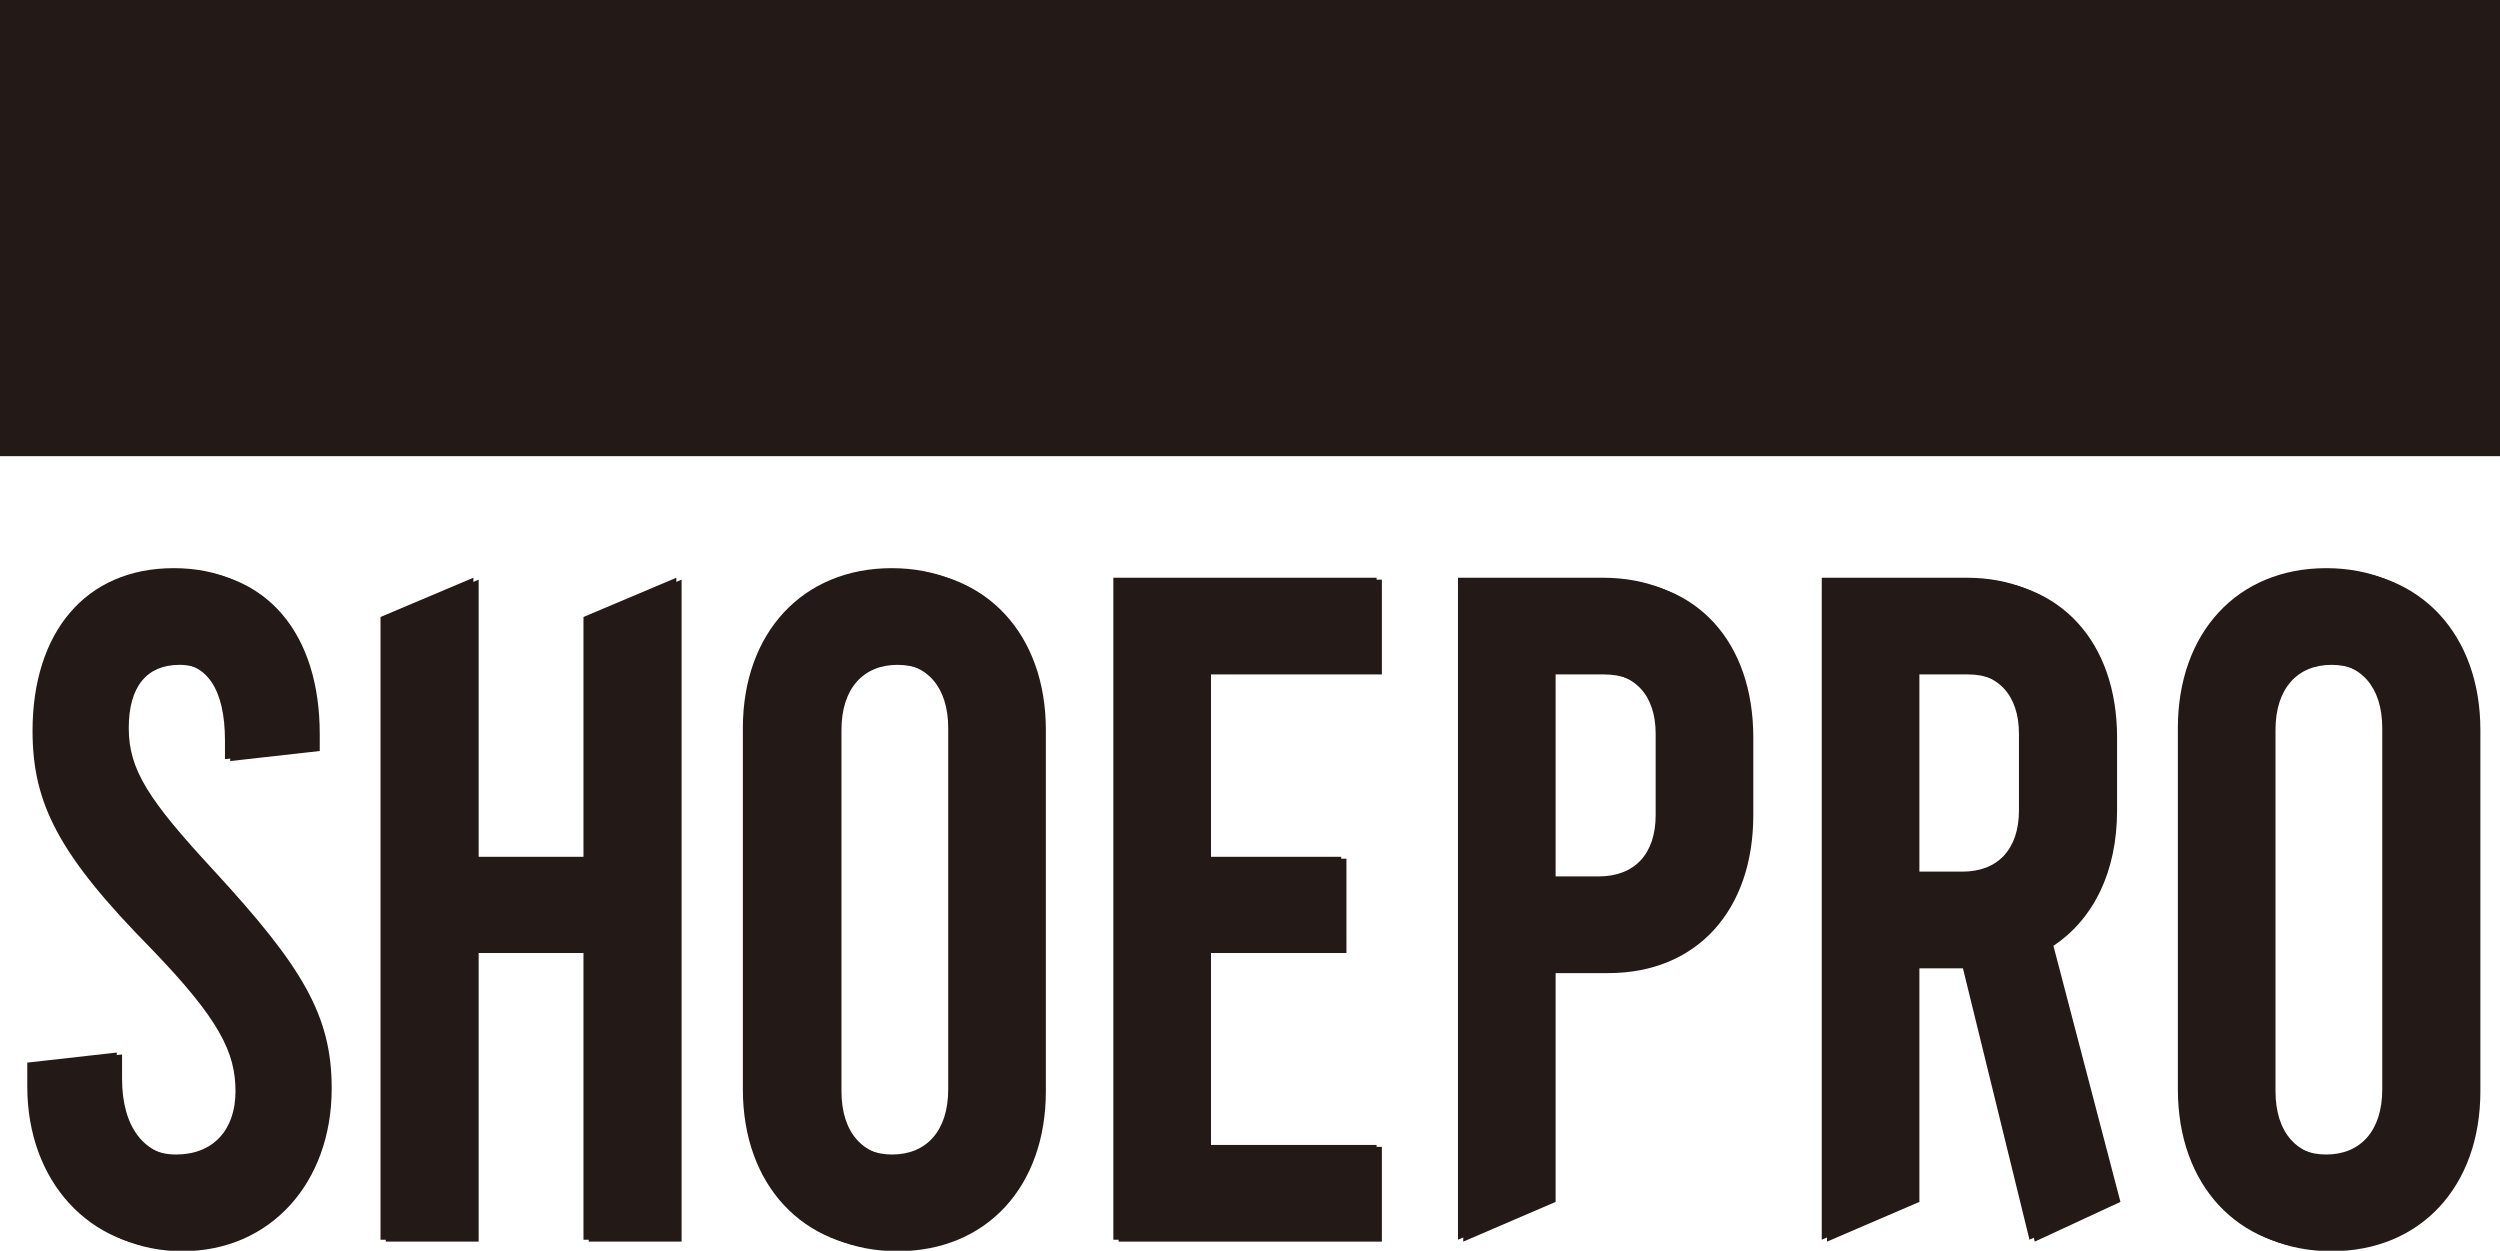 <?xml version="1.0" encoding="utf-8"?>
<!-- Generator: Adobe Illustrator 25.2.1, SVG Export Plug-In . SVG Version: 6.00 Build 0)  -->
<svg version="1.1" id="Layer_1" xmlns="http://www.w3.org/2000/svg" xmlns:xlink="http://www.w3.org/1999/xlink" x="0px" y="0px"
	 viewBox="0 0 522.3 261.3" style="enable-background:new 0 0 522.3 261.3;" xml:space="preserve">
<style type="text/css">
	.st0{fill:#231916;}
</style>
<path class="st0" d="M6.8,227.4v-5l18.7-2.1v5.1c0,10.1,4.7,16.2,12.4,16.2s12.4-5.1,12.4-13.2s-3.3-15-17.7-29.9
	C13.4,179,7.9,168.3,7.9,153.1c0-20.5,11-34,29.5-34s29.4,13.5,29.4,34.2v3.6L48.1,159v-3.9c0-10.7-3.8-16.2-10.6-16.2
	s-10.6,4.5-10.6,13.2s4.1,15,17.8,29.8c18.6,20.2,24.6,30.3,24.6,45.5c0,19.7-12.8,34-31.2,34S6.8,247.1,6.8,227.4z"/>
<path class="st0" d="M80.6,259.4V129.3l19.4-8.2v58.3h23v-50.1l19.4-8.2v138.3H123v-60.3h-23v60.3L80.6,259.4z"/>
<path class="st0" d="M156.4,228v-75.5c0-19.9,12.5-33.4,31.1-33.4s31,13.5,31,33.4V228c0,19.9-12.4,33.4-31,33.4
	S156.4,247.9,156.4,228z M199.2,228v-75.5c0-8.7-4.6-13.6-11.7-13.6c-7.1,0-11.7,4.9-11.7,13.6V228c0,8.7,4.6,13.6,11.7,13.6
	C194.6,241.6,199.2,236.7,199.2,228z"/>
<path class="st0" d="M233.7,121.1h55v19.8H253v38.5h28.3v19.7H253v40.5h35.7v19.8h-55V121.1z"/>
<path class="st0" d="M305.7,121.1H336c18.5,0,30.3,13,30.3,33v16.2c0,19.9-11.8,33-30.3,33h-11v47.8l-19.3,8.3V121.1z M335.1,183.5
	c7.5,0,11.9-4.7,11.9-12.8v-17c0-8.1-4.4-12.8-11.9-12.8H325v42.6L335.1,183.5z"/>
<path class="st0" d="M425.1,259.4l-14-57.1H401v48.8l-19.3,8.3V121.1H412c18.4,0,30.3,13,30.3,33v15.2c0,12.8-4.9,22.7-13.3,28.3
	l14,53.5L425.1,259.4z M401,182.5h10.1c7.4,0,11.8-4.7,11.8-12.8v-16c0-8.1-4.4-12.8-11.8-12.8H401V182.5z"/>
<path class="st0" d="M456.1,228v-75.5c0-19.9,12.4-33.4,31-33.4c18.6,0,31.1,13.5,31.1,33.4V228c0,19.9-12.5,33.4-31.1,33.4
	S456.1,247.9,456.1,228z M498.8,228v-75.5c0-8.7-4.6-13.6-11.7-13.6s-11.7,4.9-11.7,13.6V228c0,8.7,4.6,13.6,11.7,13.6
	S498.8,236.7,498.8,228z"/>
<rect y="0" class="st0" width="522.3" height="95.3"/>
<path class="st0" d="M5.7,227v-5l18.7-2.1v5.1c0,10.1,4.7,16.2,12.4,16.2s12.4-5.1,12.4-13.2s-3.3-15-17.7-29.9
	c-19.2-19.5-24.7-30.2-24.7-45.4c0-20.5,11-34,29.5-34s29.4,13.5,29.4,34.2v3.6L47,158.6v-3.9c0-10.7-3.8-16.2-10.6-16.2
	s-10.6,4.5-10.6,13.2s4.1,15,17.8,29.8c18.6,20.2,24.6,30.3,24.6,45.5c0,19.7-12.8,34-31.2,34S5.7,246.7,5.7,227z"/>
<path class="st0" d="M79.5,259V128.9l19.4-8.2V179h23v-50.1l19.4-8.2V259h-19.4v-60.3h-23V259L79.5,259z"/>
<path class="st0" d="M155.2,227.6v-75.5c0-19.9,12.5-33.4,31.1-33.4s31,13.5,31,33.4v75.5c0,19.9-12.4,33.4-31,33.4
	S155.2,247.5,155.2,227.6z M198.1,227.6v-75.5c0-8.7-4.6-13.6-11.7-13.6c-7.1,0-11.7,4.9-11.7,13.6v75.5c0,8.7,4.6,13.6,11.7,13.6
	C193.5,241.2,198.1,236.3,198.1,227.6z"/>
<path class="st0" d="M232.6,120.7h55v19.8h-35.7V179h28.3v19.7h-28.3v40.5h35.7V259h-55V120.7z"/>
<path class="st0" d="M304.6,120.7h30.3c18.5,0,30.3,13,30.3,33v16.2c0,19.9-11.8,33-30.3,33h-11v47.8l-19.3,8.3V120.7z M334,183.1
	c7.5,0,11.9-4.7,11.9-12.8v-17c0-8.1-4.4-12.8-11.9-12.8h-10.1v42.6L334,183.1z"/>
<path class="st0" d="M424,259l-14-57.1h-10.1v48.8l-19.3,8.3V120.7h30.3c18.4,0,30.3,13,30.3,33v15.2c0,12.8-4.9,22.7-13.3,28.3
	l14,53.5L424,259z M399.9,182.1H410c7.4,0,11.8-4.7,11.8-12.8v-16c0-8.1-4.4-12.8-11.8-12.8h-10.1V182.1z"/>
<path class="st0" d="M455,227.6v-75.5c0-19.9,12.4-33.4,31-33.4c18.6,0,31.1,13.5,31.1,33.4v75.5c0,19.9-12.5,33.4-31.1,33.4
	S455,247.5,455,227.6z M497.7,227.6v-75.5c0-8.7-4.6-13.6-11.7-13.6s-11.7,4.9-11.7,13.6v75.5c0,8.7,4.6,13.6,11.7,13.6
	S497.7,236.3,497.7,227.6z"/>
<rect x="-1.1" y="-0.4" class="st0" width="522.3" height="95.3"/>
</svg>
